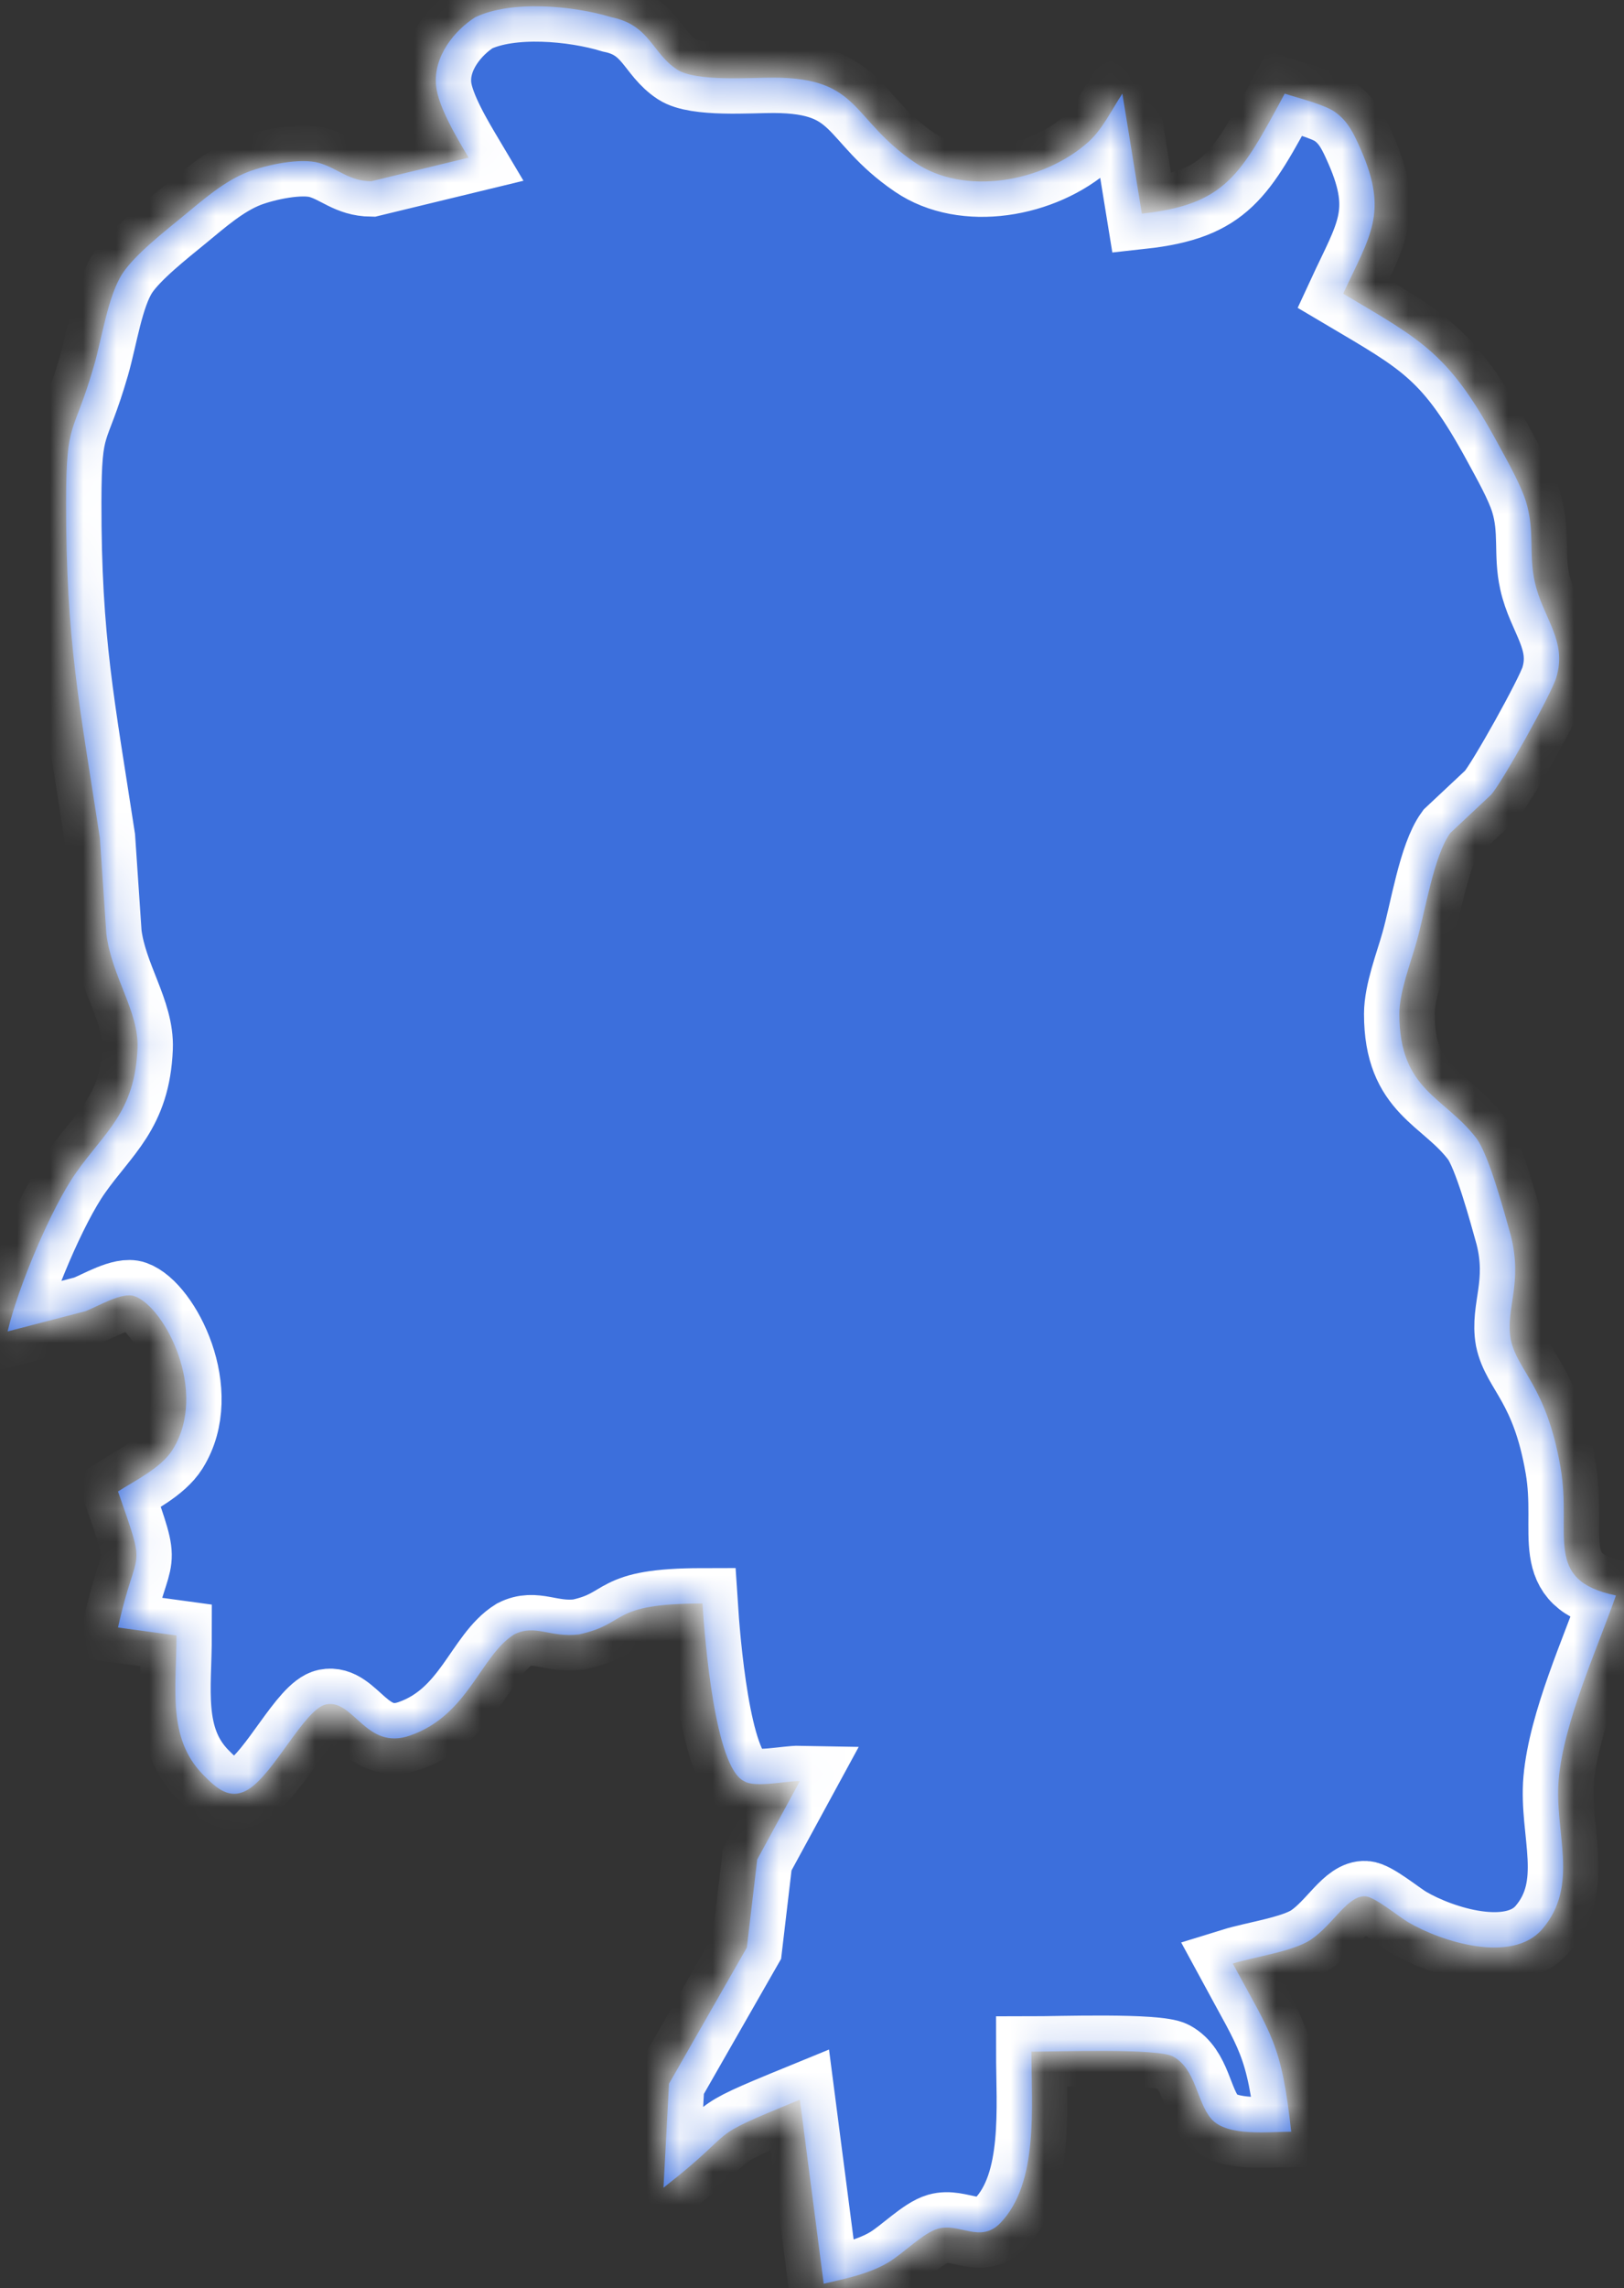 ﻿<?xml version="1.0" encoding="utf-8"?>
<svg version="1.1" xmlns:xlink="http://www.w3.org/1999/xlink" width="49px" height="69px" xmlns="http://www.w3.org/2000/svg">
  <rect width="100%" height="100%" fill="#333333" stroke="none"/>
  <defs>
    <mask fill="white" id="clip37">
      <path d="M 13.157 2.583  C 13.219 3.23  13.827 4.227  14.14 4.754  C 14.14 4.754  11.201 5.466  11.201 5.466  C 10.518 5.458  10.208 5.084  9.633 4.915  C 9.068 4.75  8.039 4.971  7.481 5.184  C 6.759 5.466  6.141 6.013  5.521 6.523  C 4.998 6.954  4.077 7.669  3.698 8.244  C 3.258 8.916  3.081 10.178  2.836 11.027  C 2.212 13.182  1.997 12.607  1.994 15.128  C 1.987 19.318  2.402 21.269  3.013 25.266  C 3.013 25.266  3.209 28.161  3.209 28.161  C 3.372 29.456  4.195 30.505  4.149 31.607  C 4.071 33.537  3.16 34.128  2.294 35.363  C 1.559 36.4  0.54 38.813  0.23 40.148  C 0.23 40.148  2.581 39.537  2.581 39.537  C 2.964 39.388  3.682 38.95  4.061 39.086  C 4.966 39.404  6.305 41.961  5.207 43.715  C 4.861 44.266  4.074 44.644  3.561 44.973  C 4.459 47.555  4.126 46.493  3.561 49.075  C 3.561 49.075  5.325 49.316  5.325 49.316  C 5.325 50.9  5.038 52.392  6.119 53.506  C 6.54 53.936  6.932 54.286  7.481 53.964  C 8.264 53.498  9.192 51.524  9.839 51.395  C 10.675 51.226  11.041 52.802  12.376 52.332  C 14.14 51.717  14.493 49.919  15.515 49.284  C 16.152 48.962  16.603 49.392  17.471 49.284  C 18.997 48.95  18.34 48.355  21.195 48.351  C 21.267 49.465  21.57 53.289  22.449 53.707  C 22.769 53.92  23.733 53.699  24.134 53.707  C 24.134 53.707  22.847 56.072  22.847 56.072  C 22.847 56.072  22.534 58.726  22.534 58.726  C 22.534 58.726  20.186 62.831  20.186 62.831  C 20.186 62.831  20.019 65.968  20.019 65.968  C 22.475 64.049  21.071 64.568  24.134 63.314  C 24.134 63.314  24.853 68.863  24.853 68.863  C 25.493 68.714  26.225 68.569  26.812 68.215  C 27.273 67.934  27.861 67.331  28.295 67.206  C 28.955 67.017  29.579 67.66  30.186 67.029  C 31.346 65.823  31.12 63.531  31.12 61.866  C 31.849 61.866  34.925 61.757  35.392 62.011  C 36.088 62.385  36.104 63.382  36.549 63.893  C 37.025 64.44  38.319 64.279  38.959 64.279  C 38.668 61.629  38.374 61.387  37.195 59.208  C 37.858 59.003  39.011 58.846  39.547 58.492  C 40.223 58.038  40.661 57.149  41.196 57.181  C 41.474 57.193  42.183 57.781  42.486 57.961  C 43.492 58.553  45.622 59.228  46.533 58.171  C 47.673 56.844  46.889 55.251  47.029 53.659  C 47.183 51.918  48.189 49.73  48.757 48.11  C 46.533 47.651  47.438 46.284  47.085 44.249  C 46.66 41.78  45.782 41.346  45.583 40.389  C 45.416 39.46  45.955 38.716  45.583 37.249  C 45.396 36.585  44.923 34.816  44.544 34.321  C 43.58 33.059  42.222 32.89  42.222 30.574  C 42.222 29.91  42.561 29.046  42.741 28.402  C 43.006 27.469  43.26 25.805  43.76 25.117  C 43.76 25.117  44.991 23.963  44.991 23.963  C 45.325 23.589  46.804 20.935  46.954 20.44  C 47.3 19.31  46.546 18.631  46.308 17.545  C 46.121 16.713  46.314 16.009  46.043 15.128  C 45.886 14.618  45.485 13.91  45.23 13.44  C 43.731 10.665  42.953 10.291  40.527 8.856  C 41.337 7.106  41.898 6.423  41.062 4.517  C 40.853 4.042  40.68 3.664  40.288 3.383  C 39.975 3.154  39.158 2.953  38.763 2.824  C 37.43 5.285  36.98 6.165  34.452 6.443  C 34.452 6.443  33.864 2.824  33.864 2.824  C 33.541 3.314  33.263 3.897  32.845 4.275  C 31.47 5.506  29.089 5.916  27.596 4.895  C 25.663 3.58  25.97 2.349  23.35 2.341  C 22.642 2.337  20.999 2.47  20.427 2.096  C 19.67 1.601  19.611 0.757  18.451 0.52  C 17.305 0.17  15.427 -0.003  14.339 0.52  C 13.729 0.906  13.069 1.69  13.157 2.583  Z " fill-rule="evenodd" />
    </mask>
  </defs>
  <g transform="matrix(1 0 0 1 -482 -2306 )">
    <path d="M 13.157 2.583  C 13.219 3.23  13.827 4.227  14.14 4.754  C 14.14 4.754  11.201 5.466  11.201 5.466  C 10.518 5.458  10.208 5.084  9.633 4.915  C 9.068 4.75  8.039 4.971  7.481 5.184  C 6.759 5.466  6.141 6.013  5.521 6.523  C 4.998 6.954  4.077 7.669  3.698 8.244  C 3.258 8.916  3.081 10.178  2.836 11.027  C 2.212 13.182  1.997 12.607  1.994 15.128  C 1.987 19.318  2.402 21.269  3.013 25.266  C 3.013 25.266  3.209 28.161  3.209 28.161  C 3.372 29.456  4.195 30.505  4.149 31.607  C 4.071 33.537  3.16 34.128  2.294 35.363  C 1.559 36.4  0.54 38.813  0.23 40.148  C 0.23 40.148  2.581 39.537  2.581 39.537  C 2.964 39.388  3.682 38.95  4.061 39.086  C 4.966 39.404  6.305 41.961  5.207 43.715  C 4.861 44.266  4.074 44.644  3.561 44.973  C 4.459 47.555  4.126 46.493  3.561 49.075  C 3.561 49.075  5.325 49.316  5.325 49.316  C 5.325 50.9  5.038 52.392  6.119 53.506  C 6.54 53.936  6.932 54.286  7.481 53.964  C 8.264 53.498  9.192 51.524  9.839 51.395  C 10.675 51.226  11.041 52.802  12.376 52.332  C 14.14 51.717  14.493 49.919  15.515 49.284  C 16.152 48.962  16.603 49.392  17.471 49.284  C 18.997 48.95  18.34 48.355  21.195 48.351  C 21.267 49.465  21.57 53.289  22.449 53.707  C 22.769 53.92  23.733 53.699  24.134 53.707  C 24.134 53.707  22.847 56.072  22.847 56.072  C 22.847 56.072  22.534 58.726  22.534 58.726  C 22.534 58.726  20.186 62.831  20.186 62.831  C 20.186 62.831  20.019 65.968  20.019 65.968  C 22.475 64.049  21.071 64.568  24.134 63.314  C 24.134 63.314  24.853 68.863  24.853 68.863  C 25.493 68.714  26.225 68.569  26.812 68.215  C 27.273 67.934  27.861 67.331  28.295 67.206  C 28.955 67.017  29.579 67.66  30.186 67.029  C 31.346 65.823  31.12 63.531  31.12 61.866  C 31.849 61.866  34.925 61.757  35.392 62.011  C 36.088 62.385  36.104 63.382  36.549 63.893  C 37.025 64.44  38.319 64.279  38.959 64.279  C 38.668 61.629  38.374 61.387  37.195 59.208  C 37.858 59.003  39.011 58.846  39.547 58.492  C 40.223 58.038  40.661 57.149  41.196 57.181  C 41.474 57.193  42.183 57.781  42.486 57.961  C 43.492 58.553  45.622 59.228  46.533 58.171  C 47.673 56.844  46.889 55.251  47.029 53.659  C 47.183 51.918  48.189 49.73  48.757 48.11  C 46.533 47.651  47.438 46.284  47.085 44.249  C 46.66 41.78  45.782 41.346  45.583 40.389  C 45.416 39.46  45.955 38.716  45.583 37.249  C 45.396 36.585  44.923 34.816  44.544 34.321  C 43.58 33.059  42.222 32.89  42.222 30.574  C 42.222 29.91  42.561 29.046  42.741 28.402  C 43.006 27.469  43.26 25.805  43.76 25.117  C 43.76 25.117  44.991 23.963  44.991 23.963  C 45.325 23.589  46.804 20.935  46.954 20.44  C 47.3 19.31  46.546 18.631  46.308 17.545  C 46.121 16.713  46.314 16.009  46.043 15.128  C 45.886 14.618  45.485 13.91  45.23 13.44  C 43.731 10.665  42.953 10.291  40.527 8.856  C 41.337 7.106  41.898 6.423  41.062 4.517  C 40.853 4.042  40.68 3.664  40.288 3.383  C 39.975 3.154  39.158 2.953  38.763 2.824  C 37.43 5.285  36.98 6.165  34.452 6.443  C 34.452 6.443  33.864 2.824  33.864 2.824  C 33.541 3.314  33.263 3.897  32.845 4.275  C 31.47 5.506  29.089 5.916  27.596 4.895  C 25.663 3.58  25.97 2.349  23.35 2.341  C 22.642 2.337  20.999 2.47  20.427 2.096  C 19.67 1.601  19.611 0.757  18.451 0.52  C 17.305 0.17  15.427 -0.003  14.339 0.52  C 13.729 0.906  13.069 1.69  13.157 2.583  Z " fill-rule="nonzero" fill="#3c6fdc" stroke="none" transform="matrix(1 0 0 1 482 2306 )" />
    <path d="M 13.157 2.583  C 13.219 3.23  13.827 4.227  14.14 4.754  C 14.14 4.754  11.201 5.466  11.201 5.466  C 10.518 5.458  10.208 5.084  9.633 4.915  C 9.068 4.75  8.039 4.971  7.481 5.184  C 6.759 5.466  6.141 6.013  5.521 6.523  C 4.998 6.954  4.077 7.669  3.698 8.244  C 3.258 8.916  3.081 10.178  2.836 11.027  C 2.212 13.182  1.997 12.607  1.994 15.128  C 1.987 19.318  2.402 21.269  3.013 25.266  C 3.013 25.266  3.209 28.161  3.209 28.161  C 3.372 29.456  4.195 30.505  4.149 31.607  C 4.071 33.537  3.16 34.128  2.294 35.363  C 1.559 36.4  0.54 38.813  0.23 40.148  C 0.23 40.148  2.581 39.537  2.581 39.537  C 2.964 39.388  3.682 38.95  4.061 39.086  C 4.966 39.404  6.305 41.961  5.207 43.715  C 4.861 44.266  4.074 44.644  3.561 44.973  C 4.459 47.555  4.126 46.493  3.561 49.075  C 3.561 49.075  5.325 49.316  5.325 49.316  C 5.325 50.9  5.038 52.392  6.119 53.506  C 6.54 53.936  6.932 54.286  7.481 53.964  C 8.264 53.498  9.192 51.524  9.839 51.395  C 10.675 51.226  11.041 52.802  12.376 52.332  C 14.14 51.717  14.493 49.919  15.515 49.284  C 16.152 48.962  16.603 49.392  17.471 49.284  C 18.997 48.95  18.34 48.355  21.195 48.351  C 21.267 49.465  21.57 53.289  22.449 53.707  C 22.769 53.92  23.733 53.699  24.134 53.707  C 24.134 53.707  22.847 56.072  22.847 56.072  C 22.847 56.072  22.534 58.726  22.534 58.726  C 22.534 58.726  20.186 62.831  20.186 62.831  C 20.186 62.831  20.019 65.968  20.019 65.968  C 22.475 64.049  21.071 64.568  24.134 63.314  C 24.134 63.314  24.853 68.863  24.853 68.863  C 25.493 68.714  26.225 68.569  26.812 68.215  C 27.273 67.934  27.861 67.331  28.295 67.206  C 28.955 67.017  29.579 67.66  30.186 67.029  C 31.346 65.823  31.12 63.531  31.12 61.866  C 31.849 61.866  34.925 61.757  35.392 62.011  C 36.088 62.385  36.104 63.382  36.549 63.893  C 37.025 64.44  38.319 64.279  38.959 64.279  C 38.668 61.629  38.374 61.387  37.195 59.208  C 37.858 59.003  39.011 58.846  39.547 58.492  C 40.223 58.038  40.661 57.149  41.196 57.181  C 41.474 57.193  42.183 57.781  42.486 57.961  C 43.492 58.553  45.622 59.228  46.533 58.171  C 47.673 56.844  46.889 55.251  47.029 53.659  C 47.183 51.918  48.189 49.73  48.757 48.11  C 46.533 47.651  47.438 46.284  47.085 44.249  C 46.66 41.78  45.782 41.346  45.583 40.389  C 45.416 39.46  45.955 38.716  45.583 37.249  C 45.396 36.585  44.923 34.816  44.544 34.321  C 43.58 33.059  42.222 32.89  42.222 30.574  C 42.222 29.91  42.561 29.046  42.741 28.402  C 43.006 27.469  43.26 25.805  43.76 25.117  C 43.76 25.117  44.991 23.963  44.991 23.963  C 45.325 23.589  46.804 20.935  46.954 20.44  C 47.3 19.31  46.546 18.631  46.308 17.545  C 46.121 16.713  46.314 16.009  46.043 15.128  C 45.886 14.618  45.485 13.91  45.23 13.44  C 43.731 10.665  42.953 10.291  40.527 8.856  C 41.337 7.106  41.898 6.423  41.062 4.517  C 40.853 4.042  40.68 3.664  40.288 3.383  C 39.975 3.154  39.158 2.953  38.763 2.824  C 37.43 5.285  36.98 6.165  34.452 6.443  C 34.452 6.443  33.864 2.824  33.864 2.824  C 33.541 3.314  33.263 3.897  32.845 4.275  C 31.47 5.506  29.089 5.916  27.596 4.895  C 25.663 3.58  25.97 2.349  23.35 2.341  C 22.642 2.337  20.999 2.47  20.427 2.096  C 19.67 1.601  19.611 0.757  18.451 0.52  C 17.305 0.17  15.427 -0.003  14.339 0.52  C 13.729 0.906  13.069 1.69  13.157 2.583  Z " stroke-width="2.133" stroke="#ffffff" fill="none" transform="matrix(1 0 0 1 482 2306 )" mask="url(#clip37)" />
  </g>
</svg>